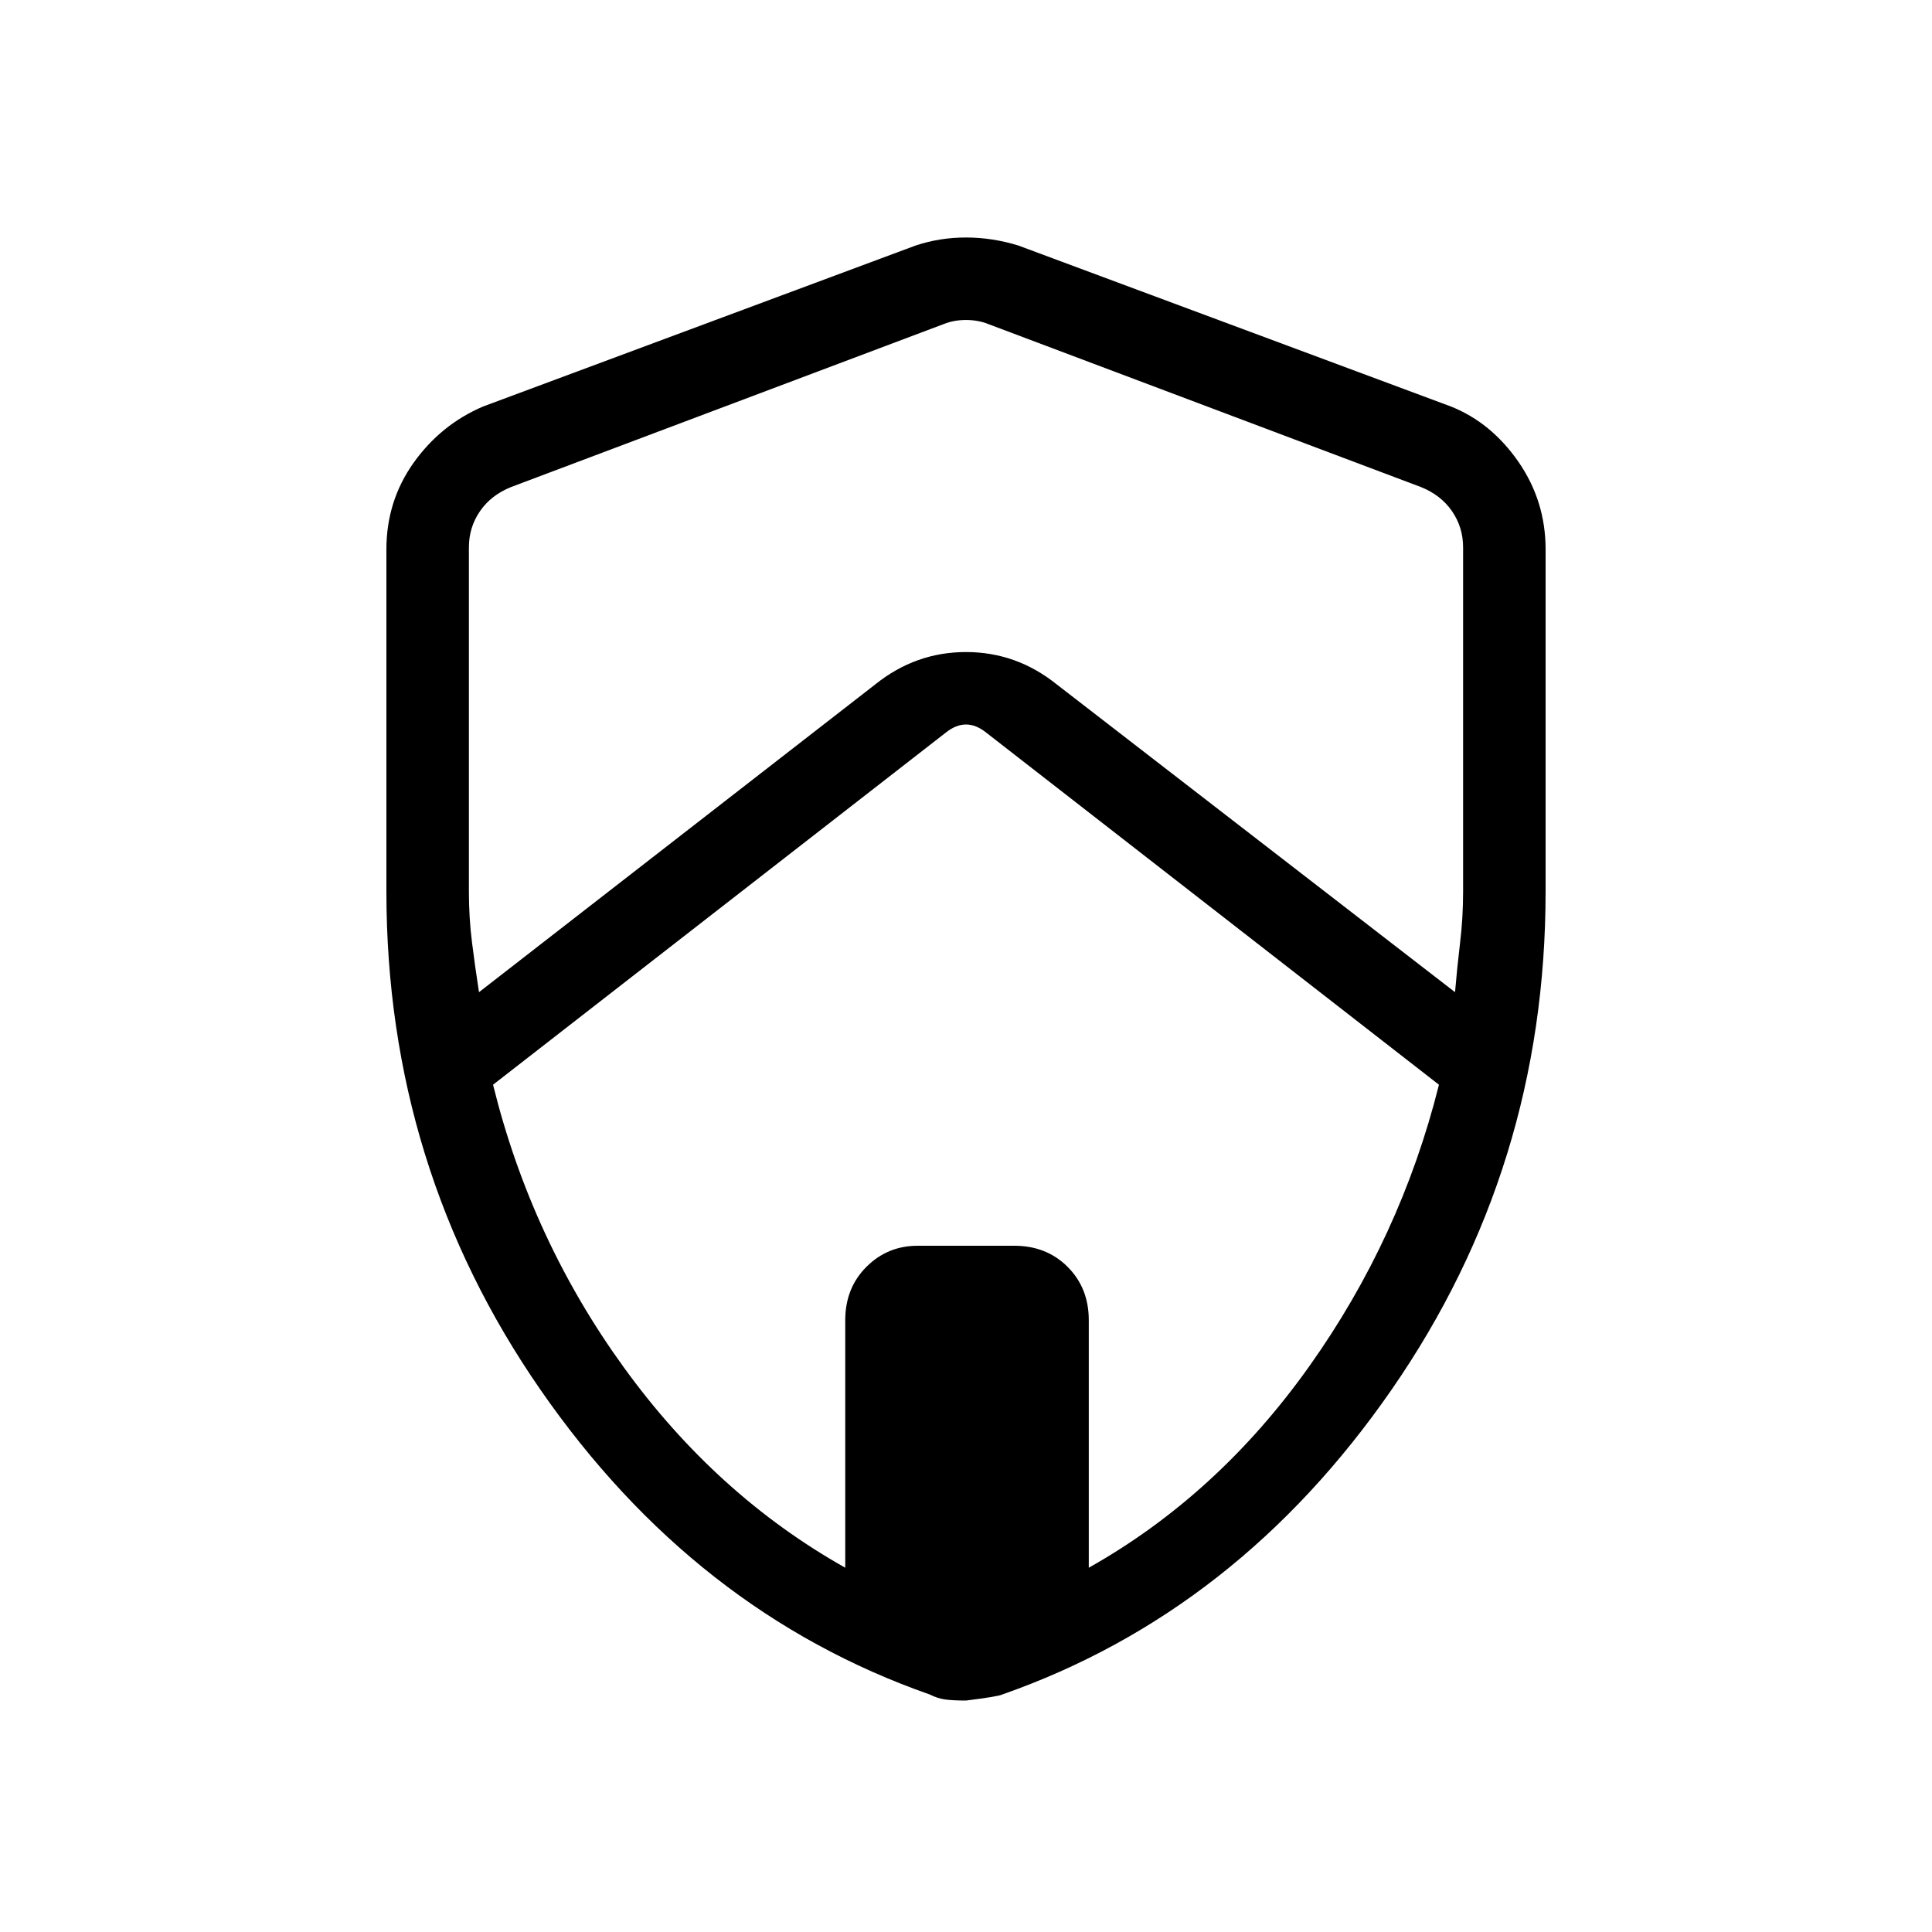 <svg xmlns="http://www.w3.org/2000/svg" height="40" width="40"><path d="m9.917 20.542 8.208-6.375Q18.958 13.5 20 13.5t1.875.667l8.25 6.375q.042-.5.104-1.021.063-.521.063-1.063v-7.125q0-.416-.23-.75-.229-.333-.645-.5l-8.959-3.375q-.208-.083-.458-.083t-.458.083l-8.959 3.375q-.416.167-.645.5-.23.334-.23.75v7.125q0 .542.063 1.042.062.5.146 1.042ZM17.5 32.458v-5.125q0-.666.438-1.104.437-.437 1.062-.437h2q.667 0 1.104.437.438.438.438 1.104v5.125q2.666-1.5 4.562-4.166 1.896-2.667 2.688-5.834l-9.375-7.291Q20.208 15 20 15t-.417.167l-9.375 7.291q.792 3.209 2.709 5.854 1.916 2.646 4.583 4.146Zm2.5 2.75q-.25 0-.417-.02-.166-.021-.333-.105-4.875-1.708-8.062-6.312Q8 24.167 8 18.458v-7.083q0-1 .562-1.792.563-.791 1.438-1.166l8.958-3.334q.5-.166 1.042-.166t1.083.166l8.959 3.334q.833.333 1.396 1.145.562.813.562 1.813v7.083q0 5.709-3.188 10.313-3.187 4.604-8.062 6.312-.083.042-.75.125Zm0-15.125Z"/></svg>